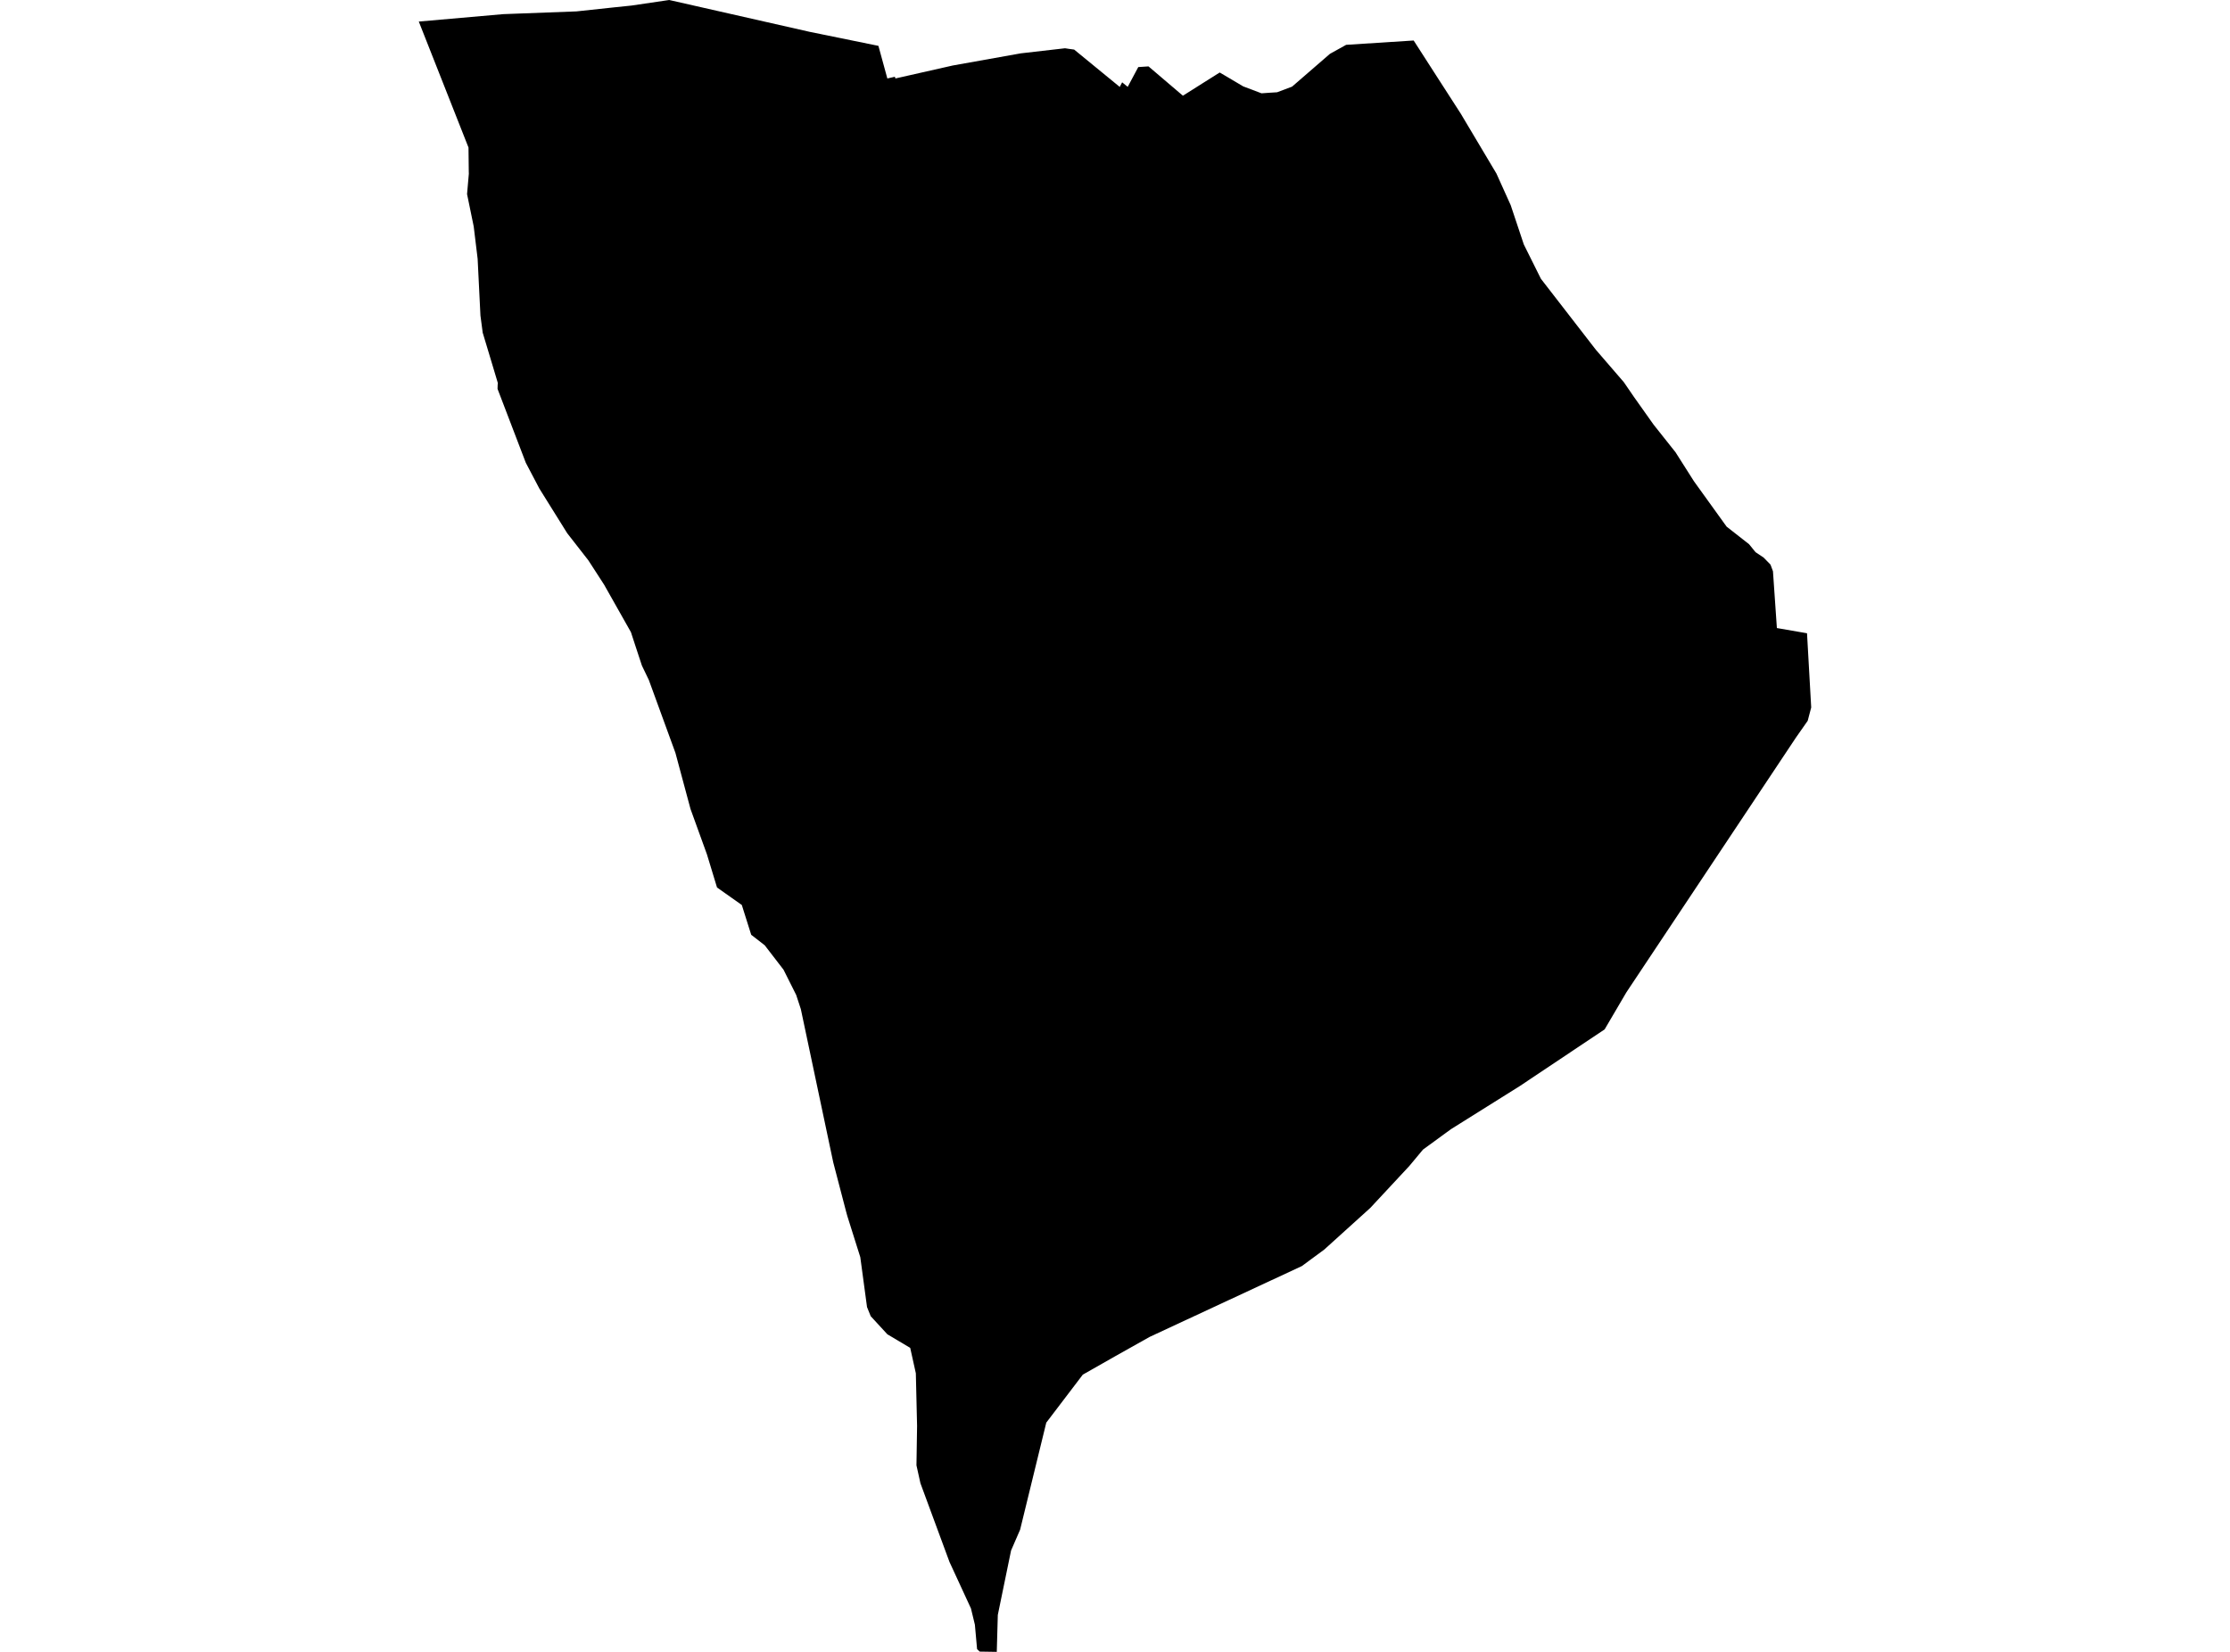 <?xml version='1.0'?>
<svg  baseProfile = 'tiny' width = '540' height = '400' stroke-linecap = 'round' stroke-linejoin = 'round' version='1.1' xmlns='http://www.w3.org/2000/svg'>
<path id='0604101001' title='0604101001'  d='M 286.442 23.174 287.555 22.476 291.13 20.215 292.692 19.234 295.352 17.555 296.35 18.137 300.872 20.814 301.038 20.914 305.344 22.543 305.51 22.593 307.156 22.476 307.372 22.46 309.25 22.343 312.874 20.98 322.051 13.034 325.974 10.856 342.316 9.808 342.399 9.925 347.786 18.303 353.721 27.513 362.365 42.027 365.823 49.69 368.998 59.2 373.138 67.512 386.421 84.668 393.22 92.548 395.647 96.089 400.419 102.822 405.738 109.522 410.194 116.537 418.107 127.526 423.543 131.782 425.106 133.71 427.051 135.007 428.73 136.719 429.328 138.332 430.276 152.08 437.574 153.344 438.588 171.315 437.74 174.54 434.898 178.596 393.835 240.289 388.565 249.266 368.034 262.982 351.343 273.438 344.577 278.376 341.252 282.366 331.81 292.507 320.671 302.581 315.235 306.587 278.395 323.727 270.133 328.365 262.203 332.871 253.359 344.491 247.025 370.409 244.831 375.462 241.622 391.056 241.373 399.95 241.373 400 237.233 399.934 236.602 399.335 236.07 393.417 235.122 389.493 229.919 378.222 222.886 359.17 221.922 354.831 222.072 345.289 221.773 332.538 220.409 326.387 214.873 323.095 210.85 318.723 209.953 316.512 208.323 304.426 205.198 294.518 204.899 293.438 201.773 281.468 193.927 244.362 192.796 240.921 189.737 234.82 185.182 228.902 181.907 226.358 179.63 219.143 173.628 214.904 171.184 206.874 167.211 195.902 163.554 182.303 157.12 164.665 155.441 161.174 153.845 156.336 152.781 153.078 146.281 141.574 142.474 135.688 137.354 129.122 130.604 118.299 127.329 112.065 120.48 94.161 120.513 93.13 120.563 92.781 119.017 87.627 116.889 80.562 116.341 76.422 115.659 62.657 114.711 54.844 113.099 46.997 113.531 42.06 113.514 41.594 113.448 35.726 110.871 29.192 101.412 5.22 121.86 3.425 139.581 2.76 148.592 1.795 152.914 1.347 162.041 0 162.789 0.166 196.088 7.714 212.712 11.105 214.873 19.002 216.702 18.586 216.819 19.002 230.717 15.86 247.191 12.917 257.897 11.687 258.878 11.837 260.108 12.003 271.147 21.047 271.729 19.933 273.076 21.03 275.636 16.242 278.113 16.076 286.442 23.174 Z' />
</svg>